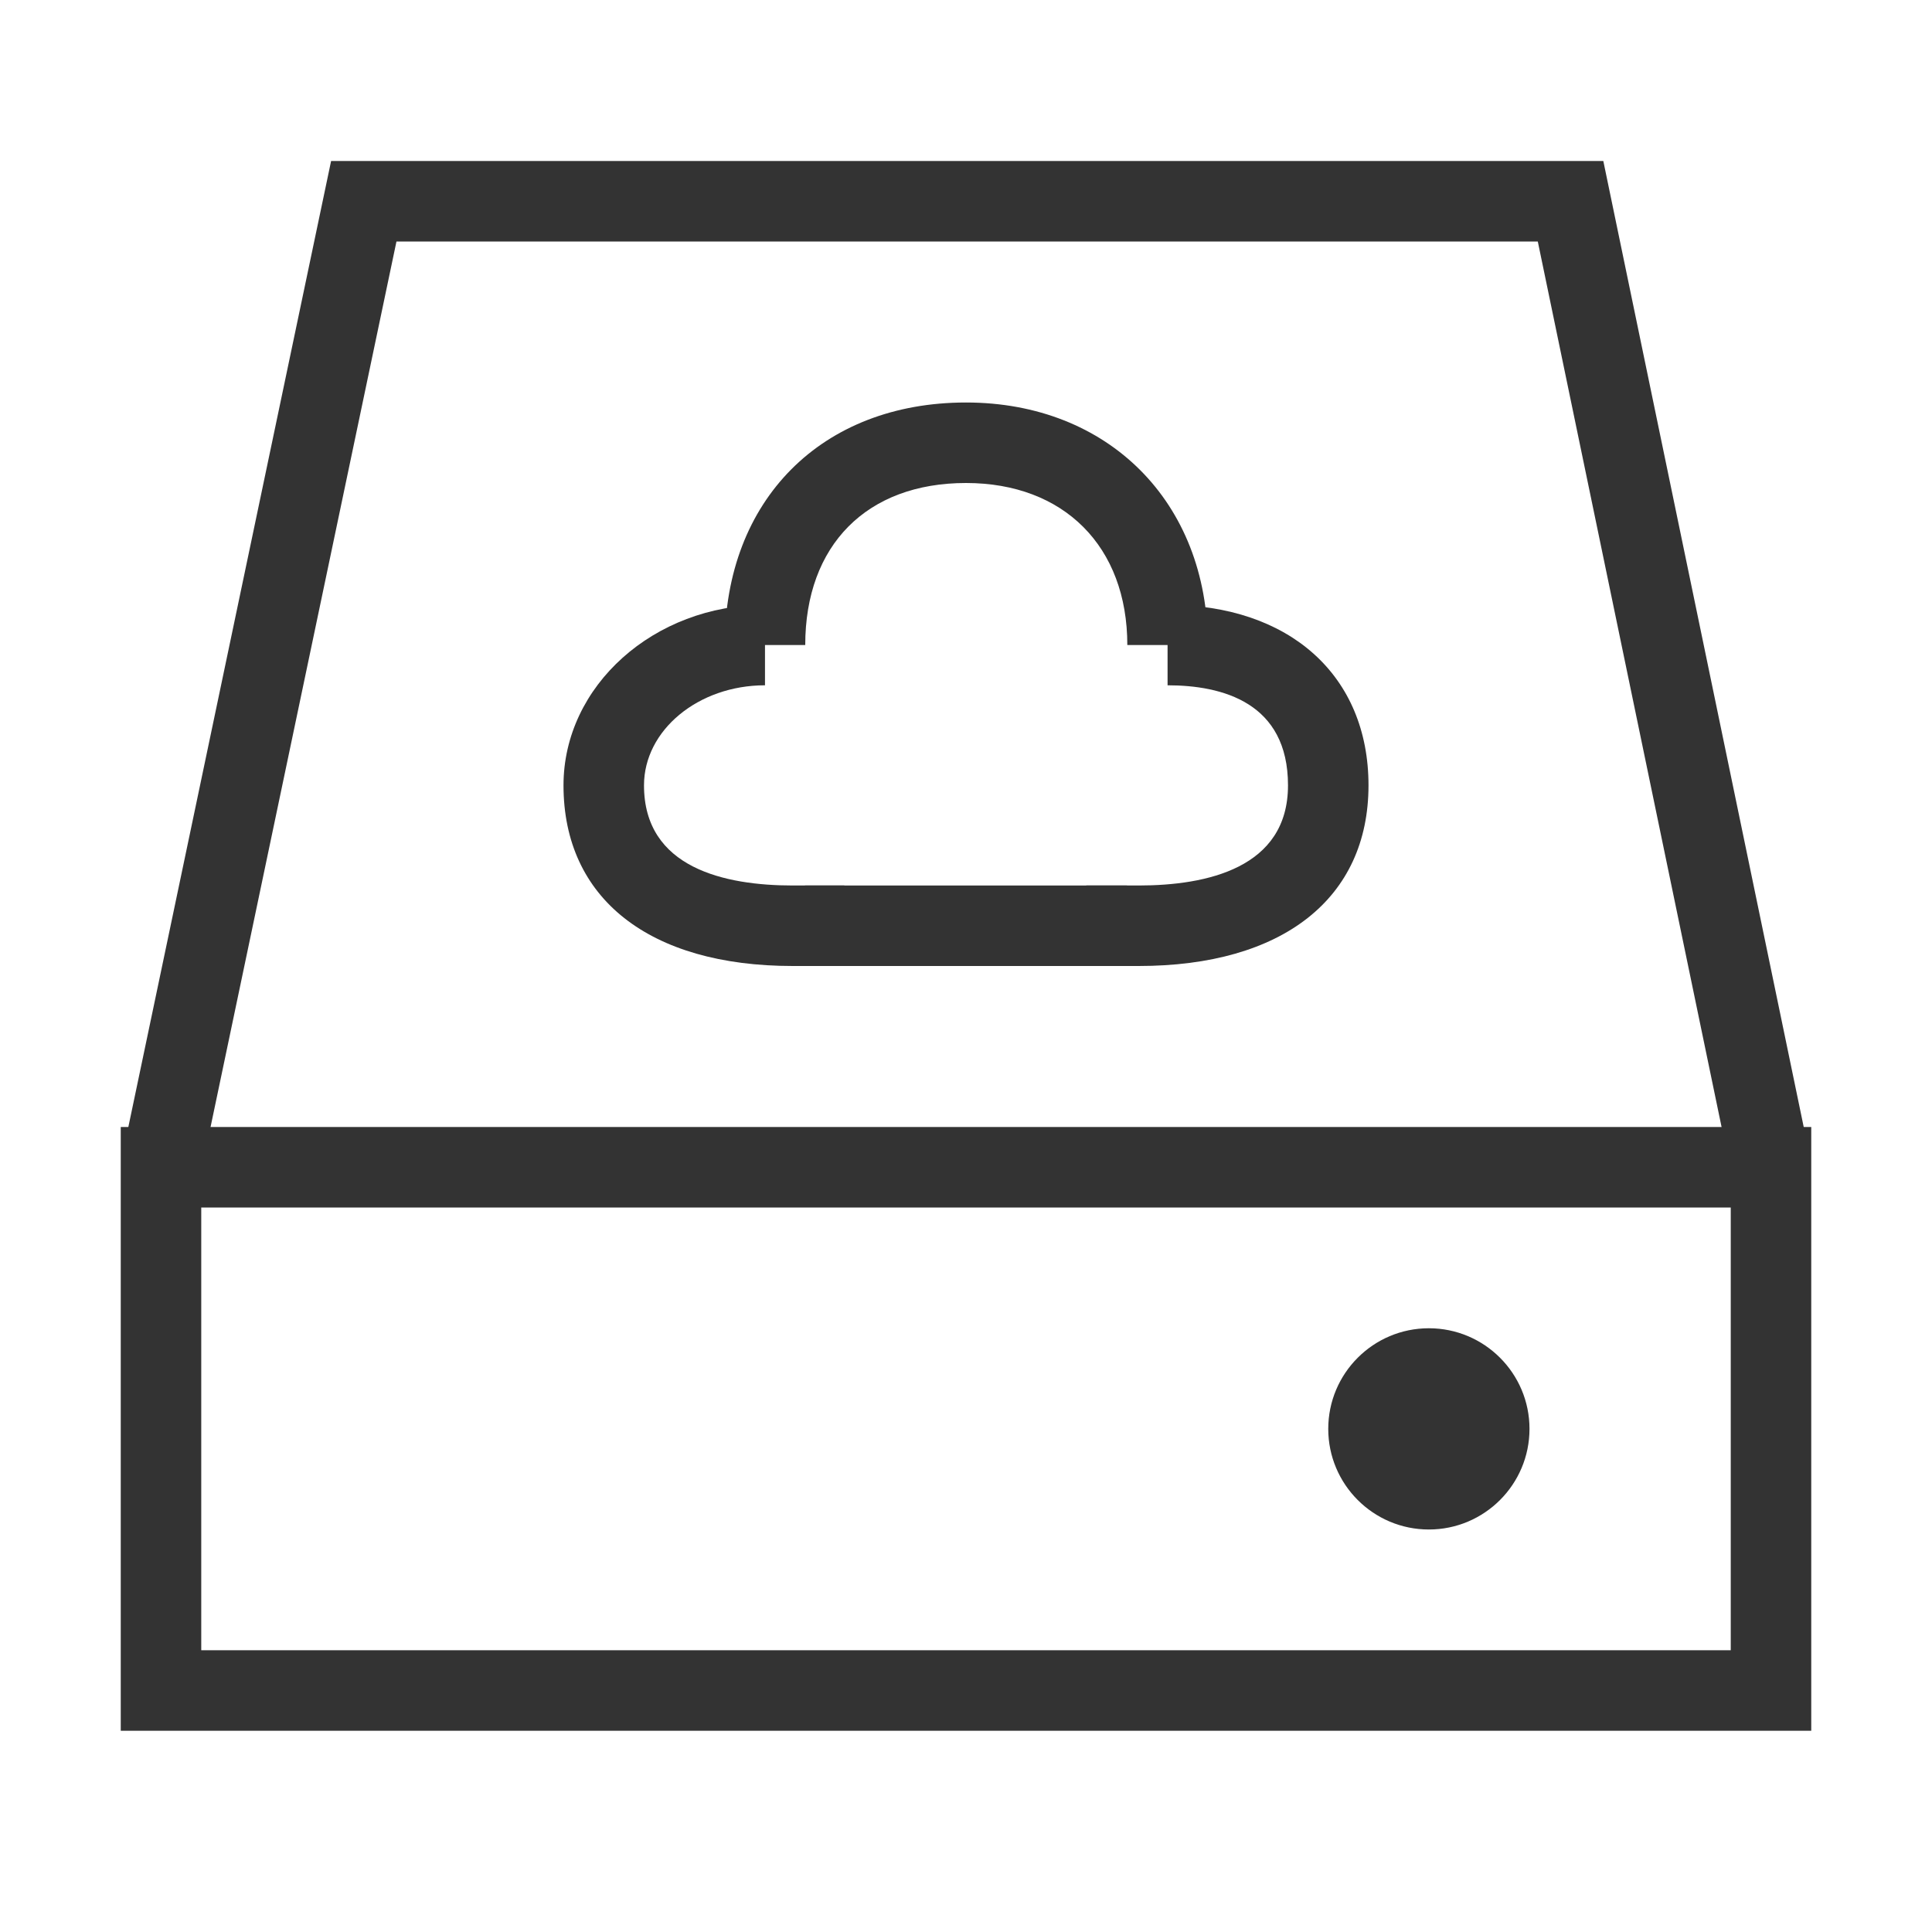 <?xml version="1.0" encoding="iso-8859-1"?>
<svg version="1.1" id="&#x56FE;&#x5C42;_1" xmlns="http://www.w3.org/2000/svg" xmlns:xlink="http://www.w3.org/1999/xlink" x="0px"
	 y="0px" viewBox="0 0 24 24" style="enable-background:new 0 0 24 24;" xml:space="preserve">
<path style="fill:#333333;" d="M22.5,21.5h-21V14h21V21.5z M2.5,20.5h19V15h-19V20.5z"/>
<path style="fill:#333333;" d="M17.75,19c0.69,0,1.25-0.56,1.25-1.25s-0.56-1.25-1.25-1.25s-1.25,0.56-1.25,1.25S17.06,19,17.75,19z
	"/>
<polygon style="fill:#333333;" points="2.489,14.603 1.511,14.397 4.113,2 19.917,2 22.489,14.398 21.511,14.602 19.103,3 4.925,3 
	"/>
<path style="fill:#333333;" d="M10.488,12h-0.64C8.065,12,7,11.161,7,9.756C7,8.52,8.123,7.513,9.503,7.513v1
	C8.674,8.513,8,9.071,8,9.756C8,10.784,9.005,11,9.849,11h0.64V12z"/>
<path style="fill:#333333;" d="M14.144,12h-0.65v-1h0.65C14.99,11,16,10.784,16,9.756c0-1.027-0.813-1.243-1.496-1.243v-1
	c1.517,0,2.496,0.88,2.496,2.243C17,11.161,15.933,12,14.144,12z"/>
<path style="fill:#333333;" d="M15.004,8.013h-1C14.004,6.79,13.218,6,12,6c-1.232,0-1.997,0.771-1.997,2.013h-1
	C9.003,6.211,10.208,5,12,5C13.769,5,15.004,6.239,15.004,8.013z"/>
<rect x="10" y="11" style="fill:#333333;" width="4" height="1"/>
</svg>






